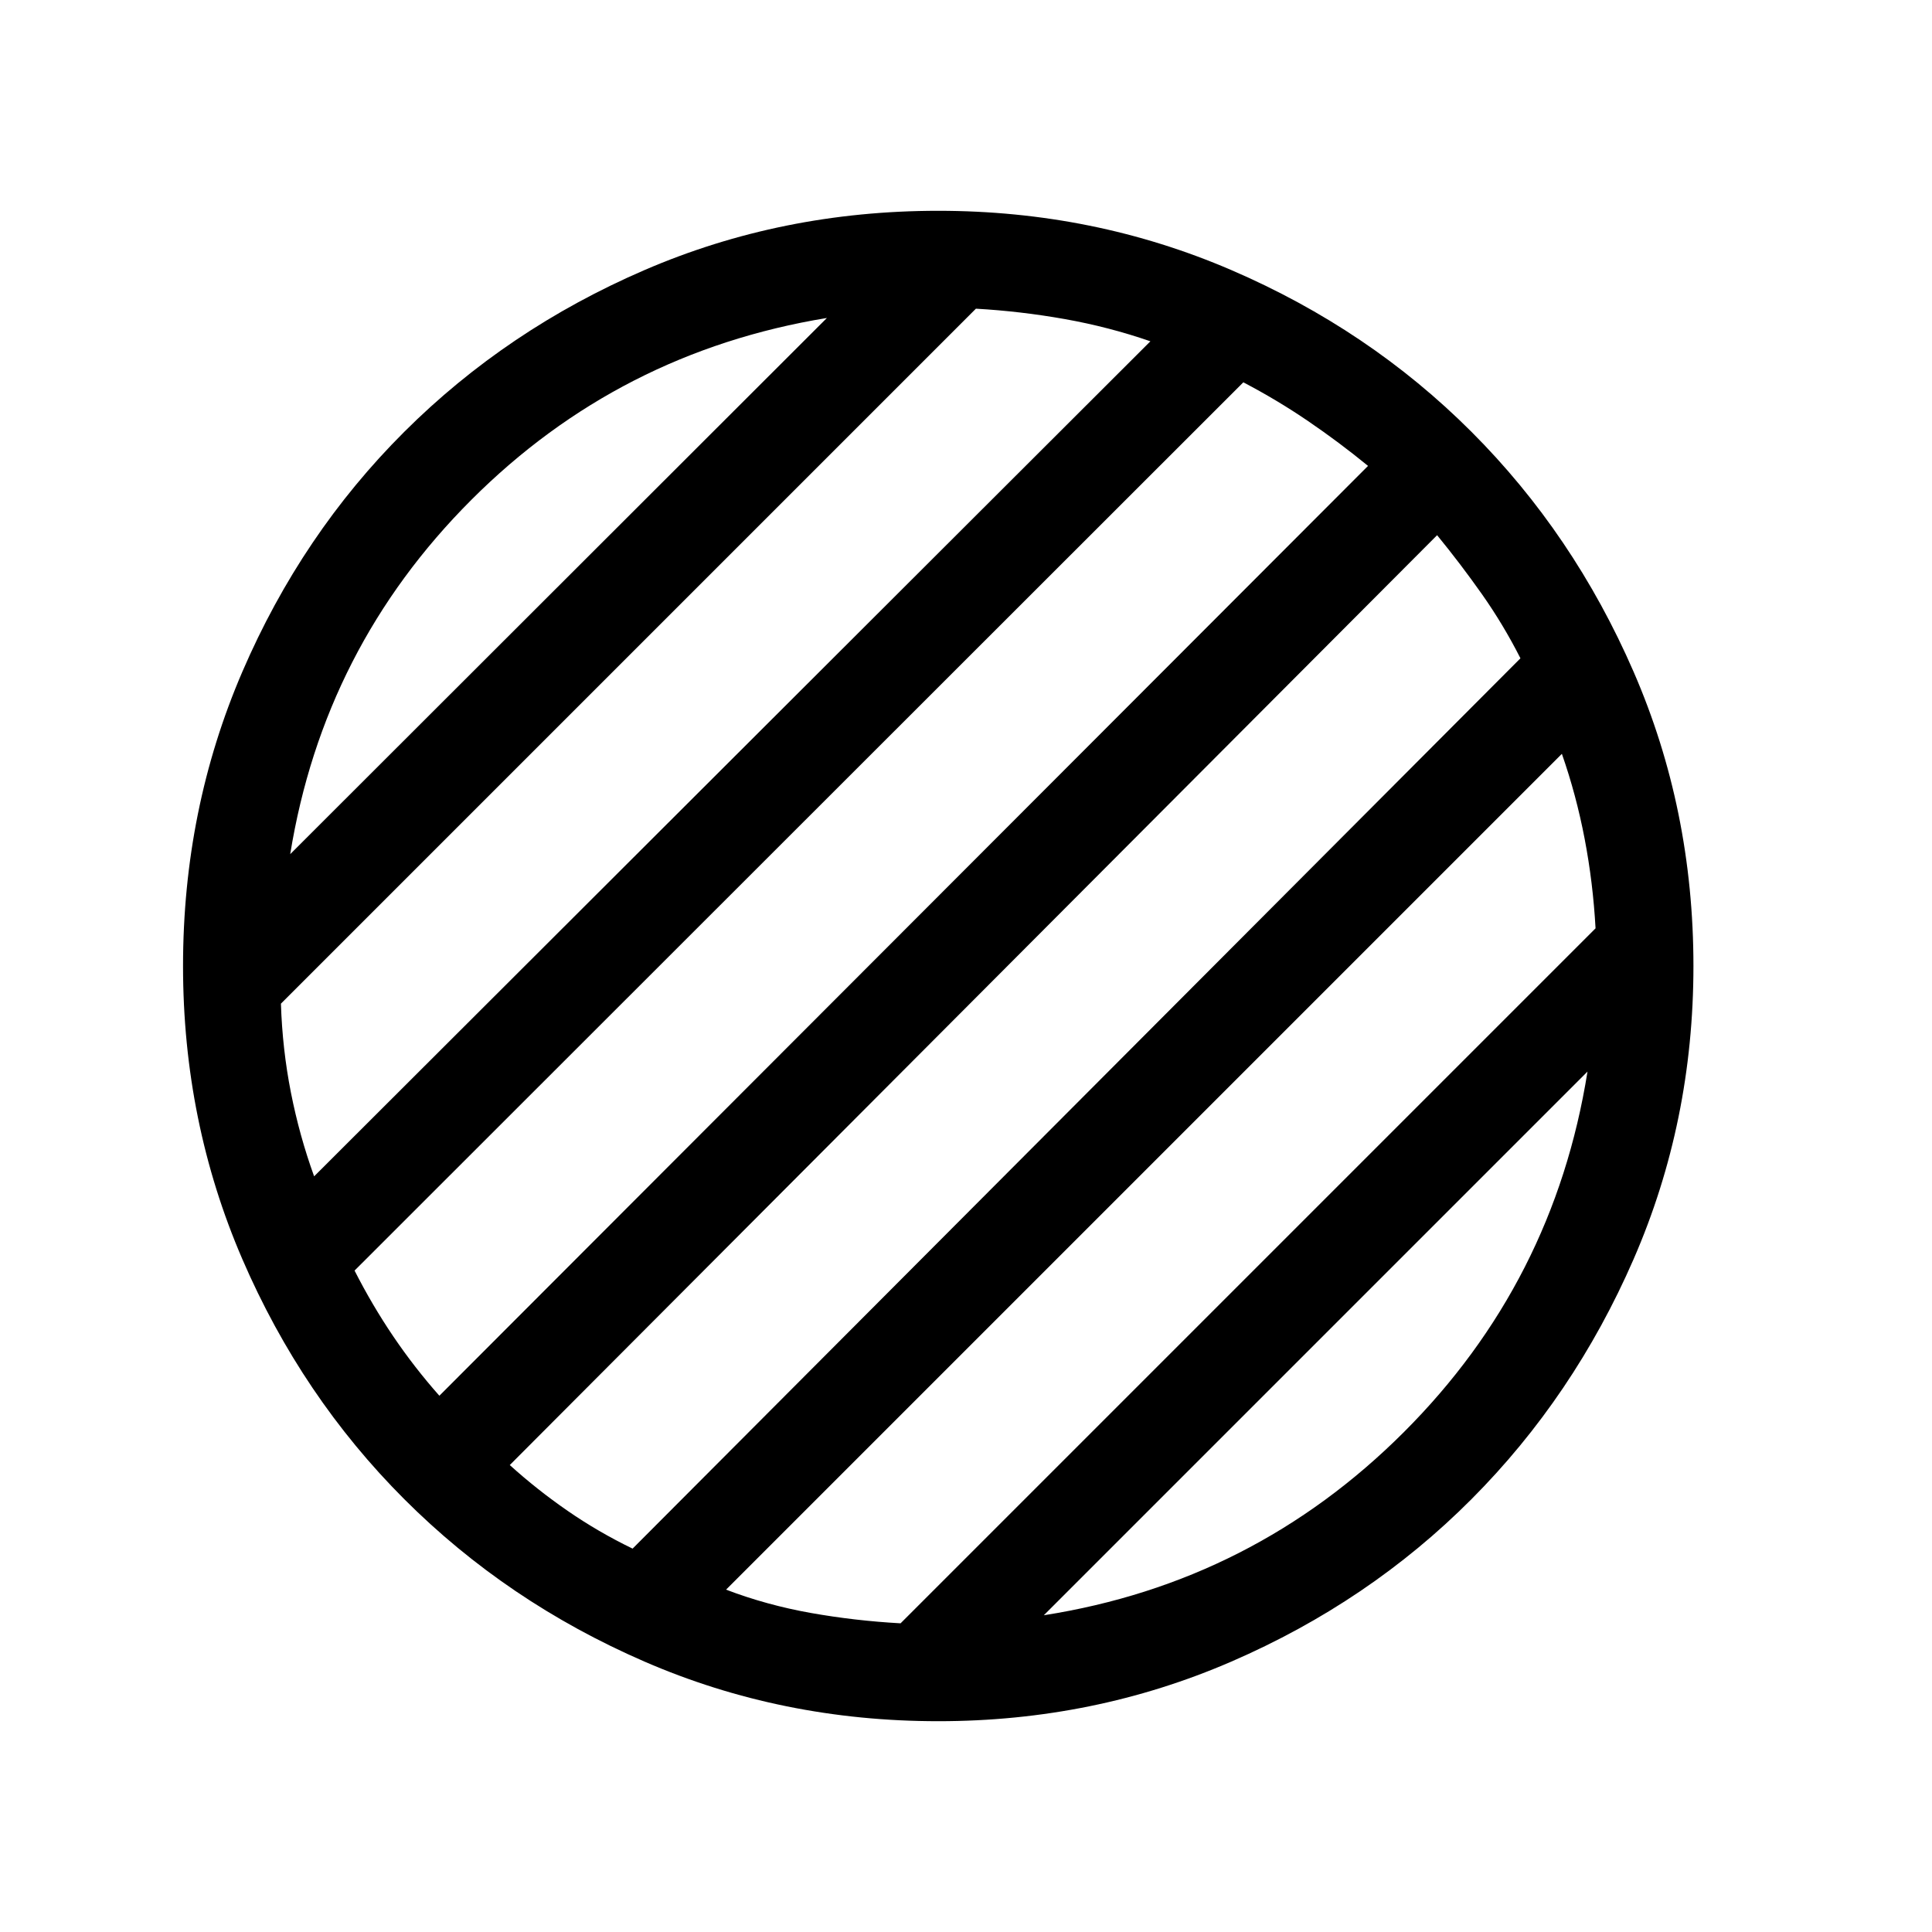<svg xmlns="http://www.w3.org/2000/svg" height="40" viewBox="0 96 960 960" width="40"><path d="M466.205 951.255q-77.743 0-146.012-29.641t-119.282-80.653q-51.013-51.013-80.487-119.282Q90.95 653.41 90.95 576q0-77.82 29.474-146.217 29.474-68.398 80.487-119.244 51.013-50.846 119.282-80.32 68.269-29.474 146.012-29.474 77.295 0 145.692 29.474t119.243 80.32q50.846 50.846 80.583 119.244Q841.46 498.18 841.46 576q0 77.41-29.737 145.679T731.14 840.961q-50.846 51.012-119.243 80.653-68.397 29.641-145.692 29.641Zm52.46-52.639q104.155-16.346 178.816-90.911 74.661-74.564 91.34-179.245L518.665 898.616ZM144.204 520.424 410.886 254q-103.245 16.948-176.656 90.359-73.41 73.411-90.026 176.065Zm11.886 160.09L571.629 265.59q-20.667-7.154-42.603-11.052-21.937-3.897-44.104-5.154L139.589 594.717q.731 22.693 4.968 44.174 4.238 21.481 11.533 41.623Zm62.231 109.025L679.77 327.5q-14.283-11.692-29.732-22.224-15.449-10.533-32.231-19.302L176.179 727.346q8.769 17.231 19.231 32.68 10.462 15.449 22.911 29.513Zm96.013 75.961L755.5 423.103q-8.513-16.782-19.115-31.834-10.603-15.051-22.296-29.334L253.307 823.974q13.5 12.218 28.744 22.75 15.244 10.533 32.283 18.776Zm133.154 37.116L792.82 557.283q-1.256-22.693-5.416-44.463-4.161-21.769-11.315-42.244L360.781 885.885q20.141 7.679 42.078 11.577 21.936 3.897 44.629 5.154Z"/></svg>